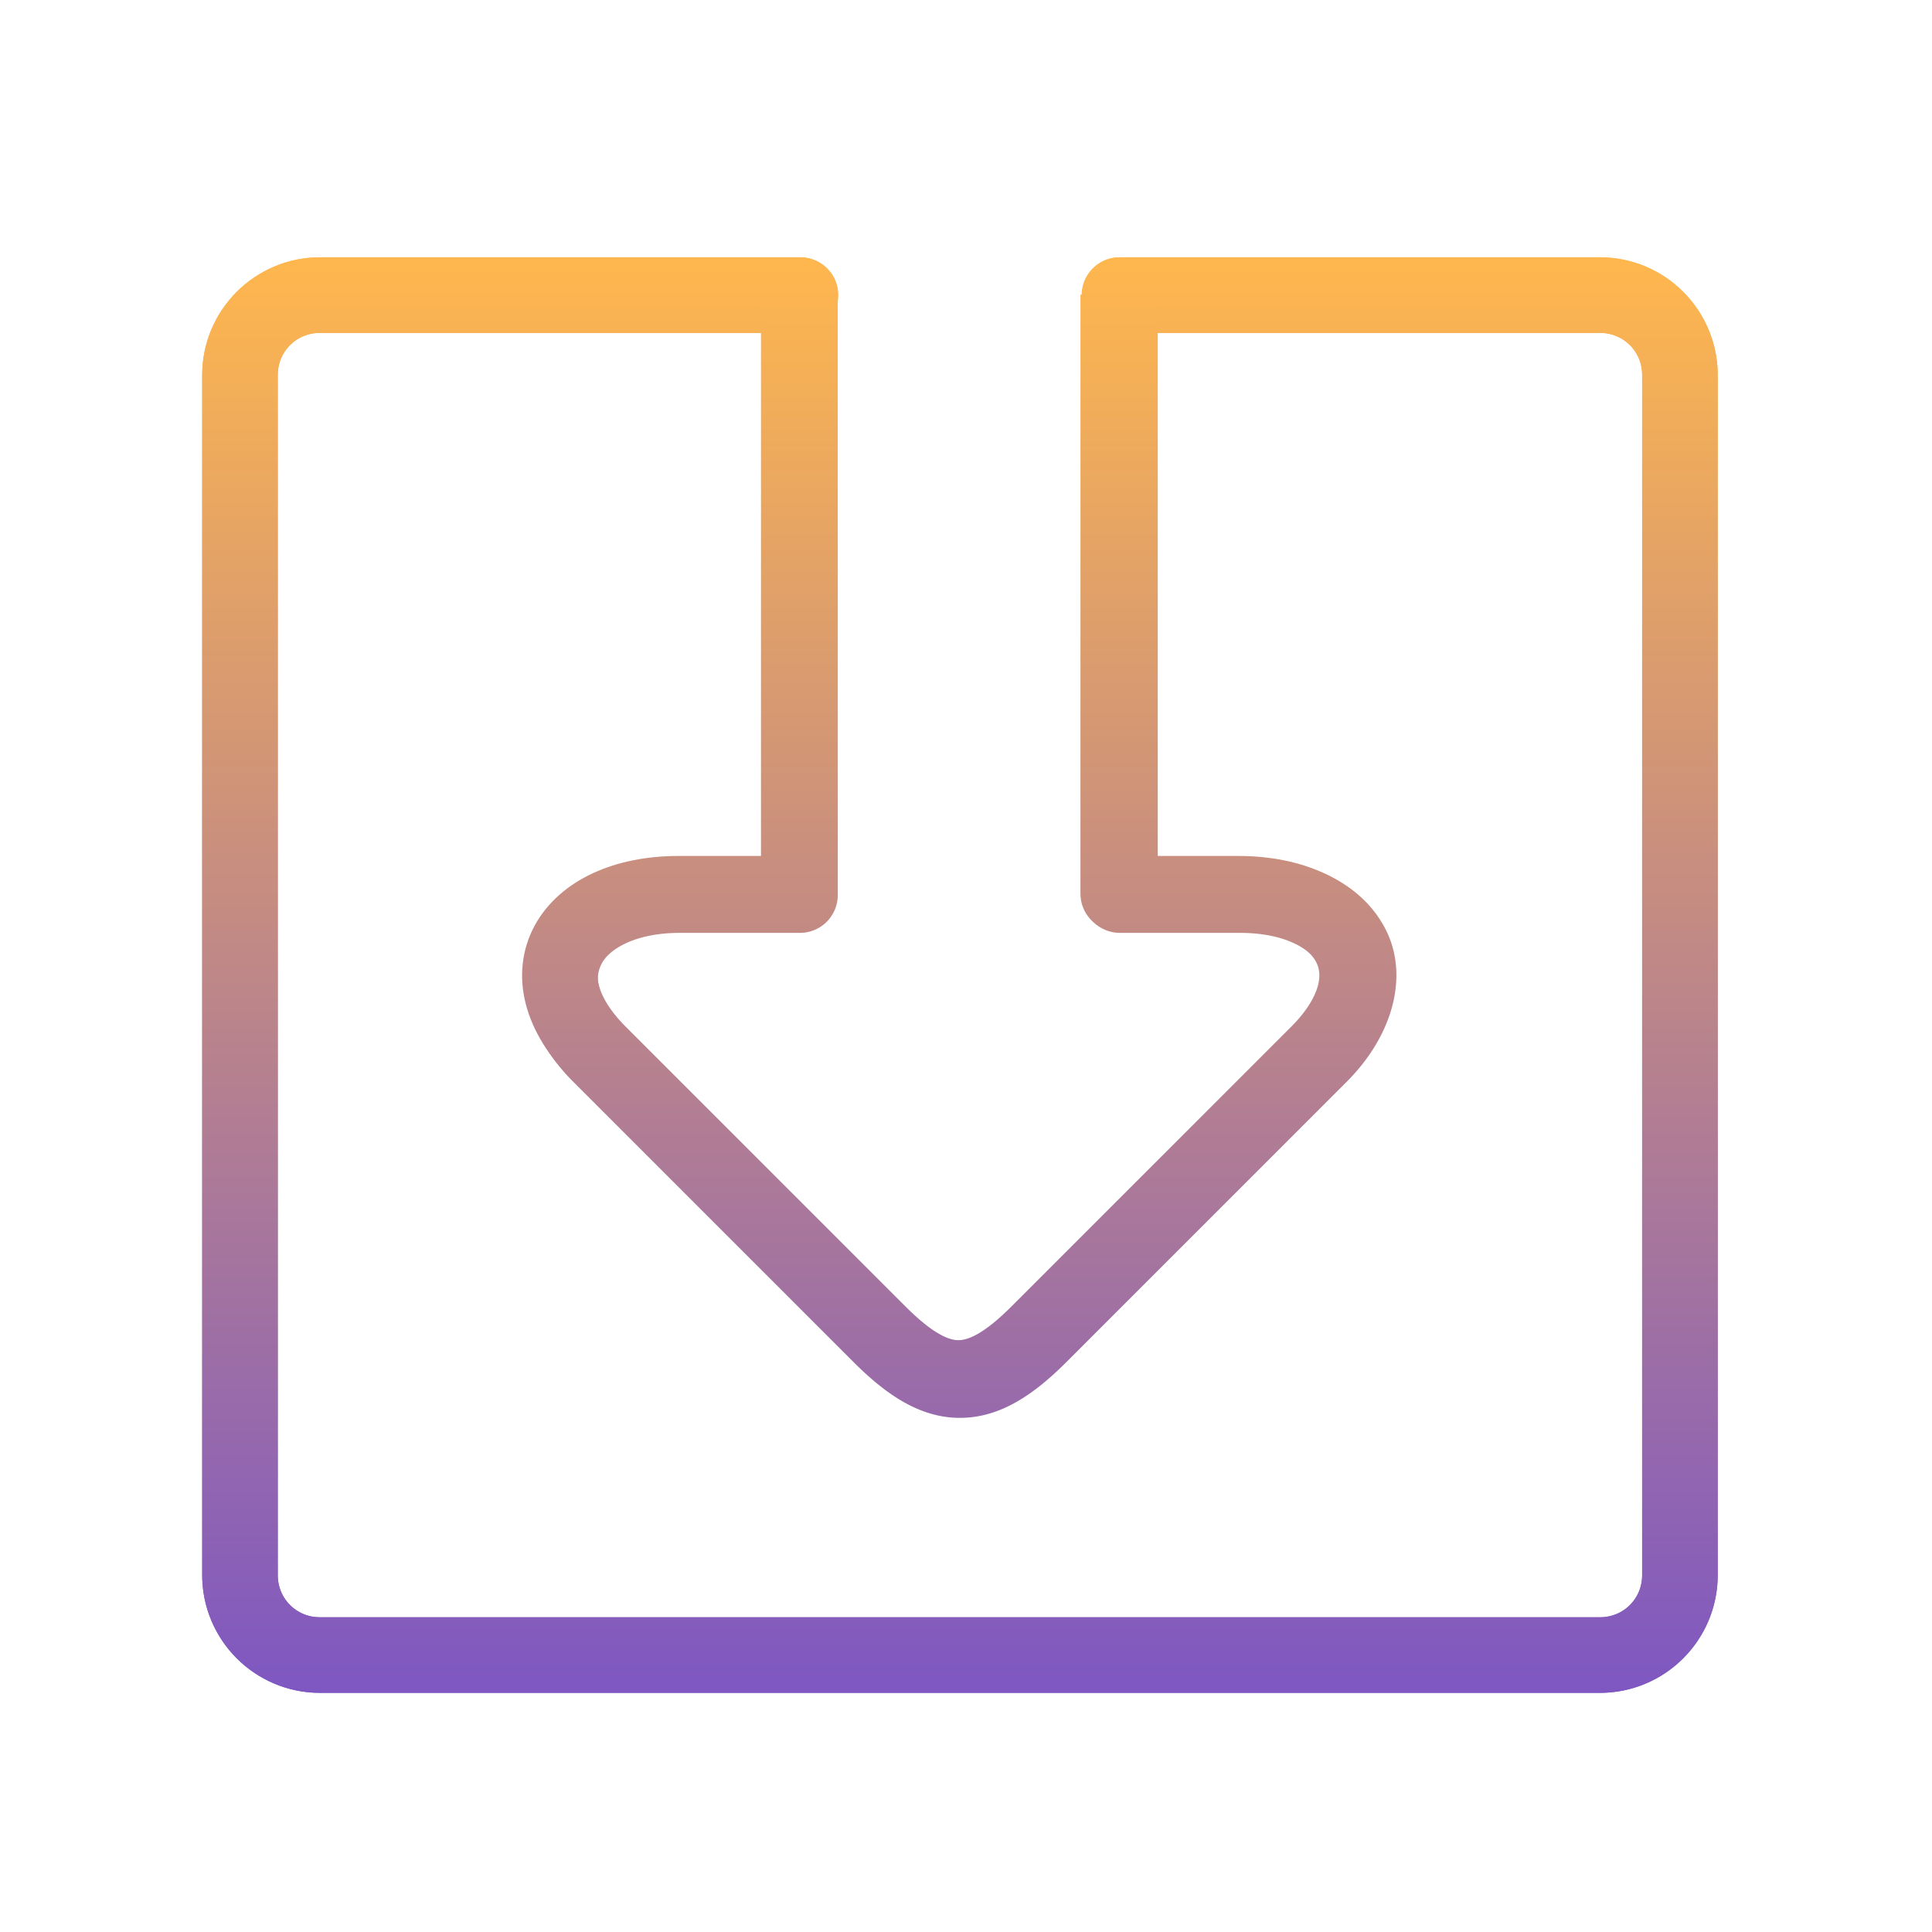 <?xml version="1.0" encoding="UTF-8" standalone="no"?>
<!-- Created with Inkscape (http://www.inkscape.org/) -->

<svg
   xmlns:dc="http://purl.org/dc/elements/1.1/"
   xmlns:cc="http://creativecommons.org/ns#"
   xmlns:rdf="http://www.w3.org/1999/02/22-rdf-syntax-ns#"
   xmlns:svg="http://www.w3.org/2000/svg"
   xmlns="http://www.w3.org/2000/svg"
   xmlns:xlink="http://www.w3.org/1999/xlink"
   xmlns:sodipodi="http://sodipodi.sourceforge.net/DTD/sodipodi-0.dtd"
   xmlns:inkscape="http://www.inkscape.org/namespaces/inkscape"
   width="512mm"
   height="512mm"
   viewBox="0 0 512 512"
   version="1.1"
   id="svg3705"
   inkscape:version="0.92.2 2405546, 2018-03-11"
   sodipodi:docname="gnome-software-center.svg"
   inkscape:export-filename="/home/cybernix/Документы/neon/places/gnome-software-center.png"
   inkscape:export-xdpi="25.4"
   inkscape:export-ydpi="25.4">
  <defs
     id="defs3699">
    <linearGradient
       id="linearGradient896"
       inkscape:collect="always">
      <stop
         id="stop892"
         offset="0"
         style="stop-color:#7e57c2;stop-opacity:1" />
      <stop
         id="stop894"
         offset="1"
         style="stop-color:#ffb74d;stop-opacity:1" />
    </linearGradient>
    <filter
       inkscape:menu="Shadows and Glows"
       inkscape:menu-tooltip="Cut out, add inner shadow and colorize some parts of an image"
       style="color-interpolation-filters:sRGB;"
       inkscape:label="Emergence"
       id="filter1182">
      <feColorMatrix
         values="0 0 0 0 0 0 0 0 0 0 0 0 0 0 0 0.21 0.72 0.07 0 0 "
         result="result1"
         id="feColorMatrix1154" />
      <feColorMatrix
         values="1 0 0 0 0 0 1 0 0 0 0 0 1 0 0 0 0 0 2 0 "
         result="result9"
         id="feColorMatrix1156" />
      <feComposite
         in2="result9"
         in="SourceGraphic"
         operator="in"
         result="result4"
         id="feComposite1158" />
      <feFlood
         result="result2"
         flood-color="rgb(0,0,0)"
         id="feFlood1160" />
      <feComposite
         in2="result9"
         operator="in"
         result="result10"
         id="feComposite1162" />
      <feComposite
         in2="result4"
         operator="atop"
         id="feComposite1164" />
      <feGaussianBlur
         stdDeviation="3"
         result="result8"
         id="feGaussianBlur1166" />
      <feOffset
         dx="3"
         dy="3"
         result="result3"
         in="result8"
         id="feOffset1168" />
      <feFlood
         flood-opacity="1"
         flood-color="rgb(219,173,62)"
         result="result5"
         id="feFlood1170" />
      <feMerge
         result="result6"
         id="feMerge1178">
        <feMergeNode
           in="result5"
           id="feMergeNode1172" />
        <feMergeNode
           in="result3"
           id="feMergeNode1174" />
        <feMergeNode
           in="result4"
           id="feMergeNode1176" />
      </feMerge>
      <feComposite
         in2="SourceGraphic"
         operator="in"
         result="result7"
         id="feComposite1180" />
    </filter>
    <filter
       inkscape:menu="Shadows and Glows"
       inkscape:menu-tooltip="Cut out, add inner shadow and colorize some parts of an image"
       style="color-interpolation-filters:sRGB;"
       inkscape:label="Emergence"
       id="filter1212">
      <feColorMatrix
         values="0 0 0 0 0 0 0 0 0 0 0 0 0 0 0 0.21 0.72 0.07 0 0 "
         result="result1"
         id="feColorMatrix1184" />
      <feColorMatrix
         values="1 0 0 0 0 0 1 0 0 0 0 0 1 0 0 0 0 0 2 0 "
         result="result9"
         id="feColorMatrix1186" />
      <feComposite
         in2="result9"
         in="SourceGraphic"
         operator="in"
         result="result4"
         id="feComposite1188" />
      <feFlood
         result="result2"
         flood-color="rgb(0,0,0)"
         id="feFlood1190" />
      <feComposite
         in2="result9"
         operator="in"
         result="result10"
         id="feComposite1192" />
      <feComposite
         in2="result4"
         operator="atop"
         id="feComposite1194" />
      <feGaussianBlur
         stdDeviation="3"
         result="result8"
         id="feGaussianBlur1196" />
      <feOffset
         dx="3"
         dy="3"
         result="result3"
         in="result8"
         id="feOffset1198" />
      <feFlood
         flood-opacity="1"
         flood-color="rgb(219,173,62)"
         result="result5"
         id="feFlood1200" />
      <feMerge
         result="result6"
         id="feMerge1208">
        <feMergeNode
           in="result5"
           id="feMergeNode1202" />
        <feMergeNode
           in="result3"
           id="feMergeNode1204" />
        <feMergeNode
           in="result4"
           id="feMergeNode1206" />
      </feMerge>
      <feComposite
         in2="SourceGraphic"
         operator="in"
         result="result7"
         id="feComposite1210" />
    </filter>
    <linearGradient
       inkscape:collect="always"
       xlink:href="#linearGradient896"
       id="linearGradient980"
       x1="254"
       y1="233.5"
       x2="254"
       y2="-147.5"
       gradientUnits="userSpaceOnUse"
       gradientTransform="matrix(3.78,0,0,3.78,0,812.598)" />
    <linearGradient
       gradientTransform="matrix(0.265,0,0,0.265,7.3333333e-6,-289.083)"
       inkscape:collect="always"
       xlink:href="#linearGradient896"
       id="linearGradient897"
       x1="960"
       y1="1975.117"
       x2="960"
       y2="535.117"
       gradientUnits="userSpaceOnUse" />
    <linearGradient
       inkscape:collect="always"
       xlink:href="#linearGradient896"
       id="linearGradient904"
       gradientUnits="userSpaceOnUse"
       gradientTransform="matrix(3.78,0,0,3.78,0,812.598)"
       x1="254"
       y1="233.5"
       x2="254"
       y2="-147.5" />
    <filter
       inkscape:collect="always"
       style="color-interpolation-filters:sRGB"
       id="filter911"
       x="-0.117"
       width="1.234"
       y="-0.123"
       height="1.247">
      <feGaussianBlur
         inkscape:collect="always"
         stdDeviation="73.78"
         id="feGaussianBlur913" />
    </filter>
  </defs>
  <sodipodi:namedview
     id="base"
     pagecolor="#ffffff"
     bordercolor="#666666"
     borderopacity="1.0"
     inkscape:pageopacity="0.0"
     inkscape:pageshadow="2"
     inkscape:zoom="0.19"
     inkscape:cx="2545.2598"
     inkscape:cy="591.41153"
     inkscape:document-units="mm"
     inkscape:current-layer="layer1"
     showgrid="true"
     showguides="true"
     inkscape:guide-bbox="true"
     inkscape:window-width="1920"
     inkscape:window-height="1029"
     inkscape:window-x="0"
     inkscape:window-y="26"
     inkscape:window-maximized="1"
     inkscape:measure-start="0,0"
     inkscape:measure-end="0,0">
    <inkscape:grid
       type="xygrid"
       id="grid3707" />
    <sodipodi:guide
       position="613.833,465.667"
       orientation="0,1"
       id="guide3711"
       inkscape:locked="false" />
    <sodipodi:guide
       position="550.333,42.333"
       orientation="0,1"
       id="guide3715"
       inkscape:locked="false" />
    <sodipodi:guide
       position="254,264.583"
       orientation="1,0"
       id="guide3717"
       inkscape:locked="false" />
    <sodipodi:guide
       position="550.333,254"
       orientation="0,1"
       id="guide3719"
       inkscape:locked="false" />
    <sodipodi:guide
       position="455.083,42.333"
       orientation="0,1"
       id="guide3742"
       inkscape:locked="false" />
    <sodipodi:guide
       position="571.5,592.667"
       orientation="4.2706773e-08,-1"
       id="guide3744"
       inkscape:locked="false" />
    <sodipodi:guide
       position="529.167,465.667"
       orientation="0,1"
       id="guide3748"
       inkscape:locked="false" />
    <sodipodi:guide
       position="571.5,613.833"
       orientation="0,1"
       id="guide888"
       inkscape:locked="false" />
    <sodipodi:guide
       position="254,296.333"
       orientation="1,0"
       id="guide976"
       inkscape:locked="false" />
    <sodipodi:guide
       position="254,296.333"
       orientation="1,0"
       id="guide978"
       inkscape:locked="false" />
    <sodipodi:guide
       position="508,698.5"
       orientation="0,1"
       id="guide946"
       inkscape:locked="false" />
    <sodipodi:guide
       position="42.333,550.333"
       orientation="1,0"
       id="guide948"
       inkscape:locked="false" />
    <sodipodi:guide
       position="444.5,42.333"
       orientation="0,1"
       id="guide950"
       inkscape:locked="false" />
    <sodipodi:guide
       position="21.167,444.5"
       orientation="0,1"
       id="guide2591"
       inkscape:locked="false" />
    <sodipodi:guide
       position="529.167,63.5"
       orientation="0,1"
       id="guide2593"
       inkscape:locked="false" />
  </sodipodi:namedview>
  <g
     inkscape:label="Layer 1"
     inkscape:groupmode="layer"
     id="layer1"
     transform="translate(0,215)">
    <path
       style="color:#000000;font-style:normal;font-variant:normal;font-weight:normal;font-stretch:normal;font-size:medium;line-height:normal;font-family:sans-serif;font-variant-ligatures:normal;font-variant-position:normal;font-variant-caps:normal;font-variant-numeric:normal;font-variant-alternates:normal;font-feature-settings:normal;text-indent:0;text-align:start;text-decoration:none;text-decoration-line:none;text-decoration-style:solid;text-decoration-color:#000000;letter-spacing:normal;word-spacing:normal;text-transform:none;writing-mode:lr-tb;direction:ltr;text-orientation:mixed;dominant-baseline:auto;baseline-shift:baseline;text-anchor:start;white-space:normal;shape-padding:0;clip-rule:nonzero;display:inline;overflow:visible;visibility:visible;opacity:1;isolation:auto;mix-blend-mode:normal;color-interpolation:sRGB;color-interpolation-filters:linearRGB;solid-color:#000000;solid-opacity:1;vector-effect:none;fill:url(#linearGradient904);fill-opacity:1;fill-rule:nonzero;stroke:none;stroke-width:75.591;stroke-linecap:round;stroke-linejoin:round;stroke-miterlimit:4;stroke-dasharray:none;stroke-dashoffset:0;stroke-opacity:1;color-rendering:auto;image-rendering:auto;shape-rendering:auto;text-rendering:auto;enable-background:accumulate;filter:url(#filter911)"
       d="M 320 257.322 C 255.395 257.322 202.205 310.512 202.205 375.117 L 202.205 1575.117 C 202.205 1639.722 255.395 1692.912 320 1692.912 L 1600 1692.912 C 1664.605 1692.912 1717.795 1639.722 1717.795 1575.117 L 1717.795 375.117 C 1717.795 310.512 1664.605 257.322 1600 257.322 L 1120 257.322 A 37.799 37.799 0 0 0 1082.207 301.35 L 1082.207 895.121 A 37.799 37.799 0 0 0 1120.002 932.916 L 1240.002 932.916 C 1285.839 932.916 1310.784 949.777 1318.014 963.123 C 1325.243 976.47 1326.039 995.631 1293.277 1028.393 L 1013.275 1308.397 C 986.245 1335.427 969.882 1342.322 960 1342.322 C 950.118 1342.322 933.755 1335.427 906.725 1308.397 L 626.723 1028.393 C 593.961 995.631 594.757 976.47 601.986 963.123 C 609.216 949.777 634.161 932.916 679.998 932.916 L 799.998 932.916 A 37.799 37.799 0 0 0 837.793 895.121 L 837.793 301.477 A 37.799 37.799 0 0 0 800 257.322 L 320 257.322 z M 320 332.912 L 762.203 332.912 L 762.203 857.326 L 679.998 857.326 C 615.835 857.326 560.79 880.46 535.52 927.113 C 510.249 973.767 526.039 1034.608 573.277 1081.846 L 853.273 1361.84 C 886.243 1394.81 919.882 1417.914 960 1417.914 C 1000.118 1417.914 1033.757 1394.81 1066.727 1361.84 L 1346.723 1081.846 C 1393.961 1034.608 1409.751 973.767 1384.48 927.113 C 1359.21 880.46 1304.165 857.326 1240.002 857.326 L 1157.797 857.326 L 1157.797 332.912 L 1600 332.912 C 1624.035 332.912 1642.205 351.082 1642.205 375.117 L 1642.205 1575.117 C 1642.205 1599.152 1624.035 1617.322 1600 1617.322 L 320 1617.322 C 295.965 1617.322 277.795 1599.152 277.795 1575.117 L 277.795 375.117 C 277.795 351.082 295.965 332.912 320 332.912 z "
       transform="matrix(0.265,0,0,0.265,0,-215)"
       id="path898" />
    <path
       style="opacity:1;fill:none;fill-opacity:1;stroke:url(#linearGradient980);stroke-width:75.591;stroke-linecap:round;stroke-linejoin:round;stroke-miterlimit:4;stroke-dasharray:none;stroke-opacity:1"
       d="M 800,295.117 H 320 c -44.32,0 -80,35.68 -80,80 V 1575.117 c 0,44.32 35.68,80 80,80 h 1280 c 44.32,0 80,-35.68 80,-80 V 375.117 c 0,-44.32 -35.68,-80 -80,-80 h -480"
       transform="matrix(0.265,0,0,0.265,0,-215)"
       id="rect936"
       inkscape:connector-curvature="0"
       sodipodi:nodetypes="cssssssssc" />
    <path
       style="fill:none;stroke:url(#linearGradient897);stroke-width:20;stroke-linecap:butt;stroke-linejoin:round;stroke-miterlimit:4;stroke-dasharray:none;stroke-opacity:1"
       d="m 211.667,-136.917 0,158.75 h -31.75 c -29.104,0 -42.333,21.167 -21.167,42.333 l 74.083,74.083 c 15.875,15.875 26.458,15.875 42.333,0 L 349.25,64.167 c 21.167,-21.166 7.938,-42.333 -21.167,-42.333 h -31.75 l 0,-158.75"
       id="path883"
       inkscape:connector-curvature="0"
       sodipodi:nodetypes="ccsccccscc" />
  </g>
</svg>
